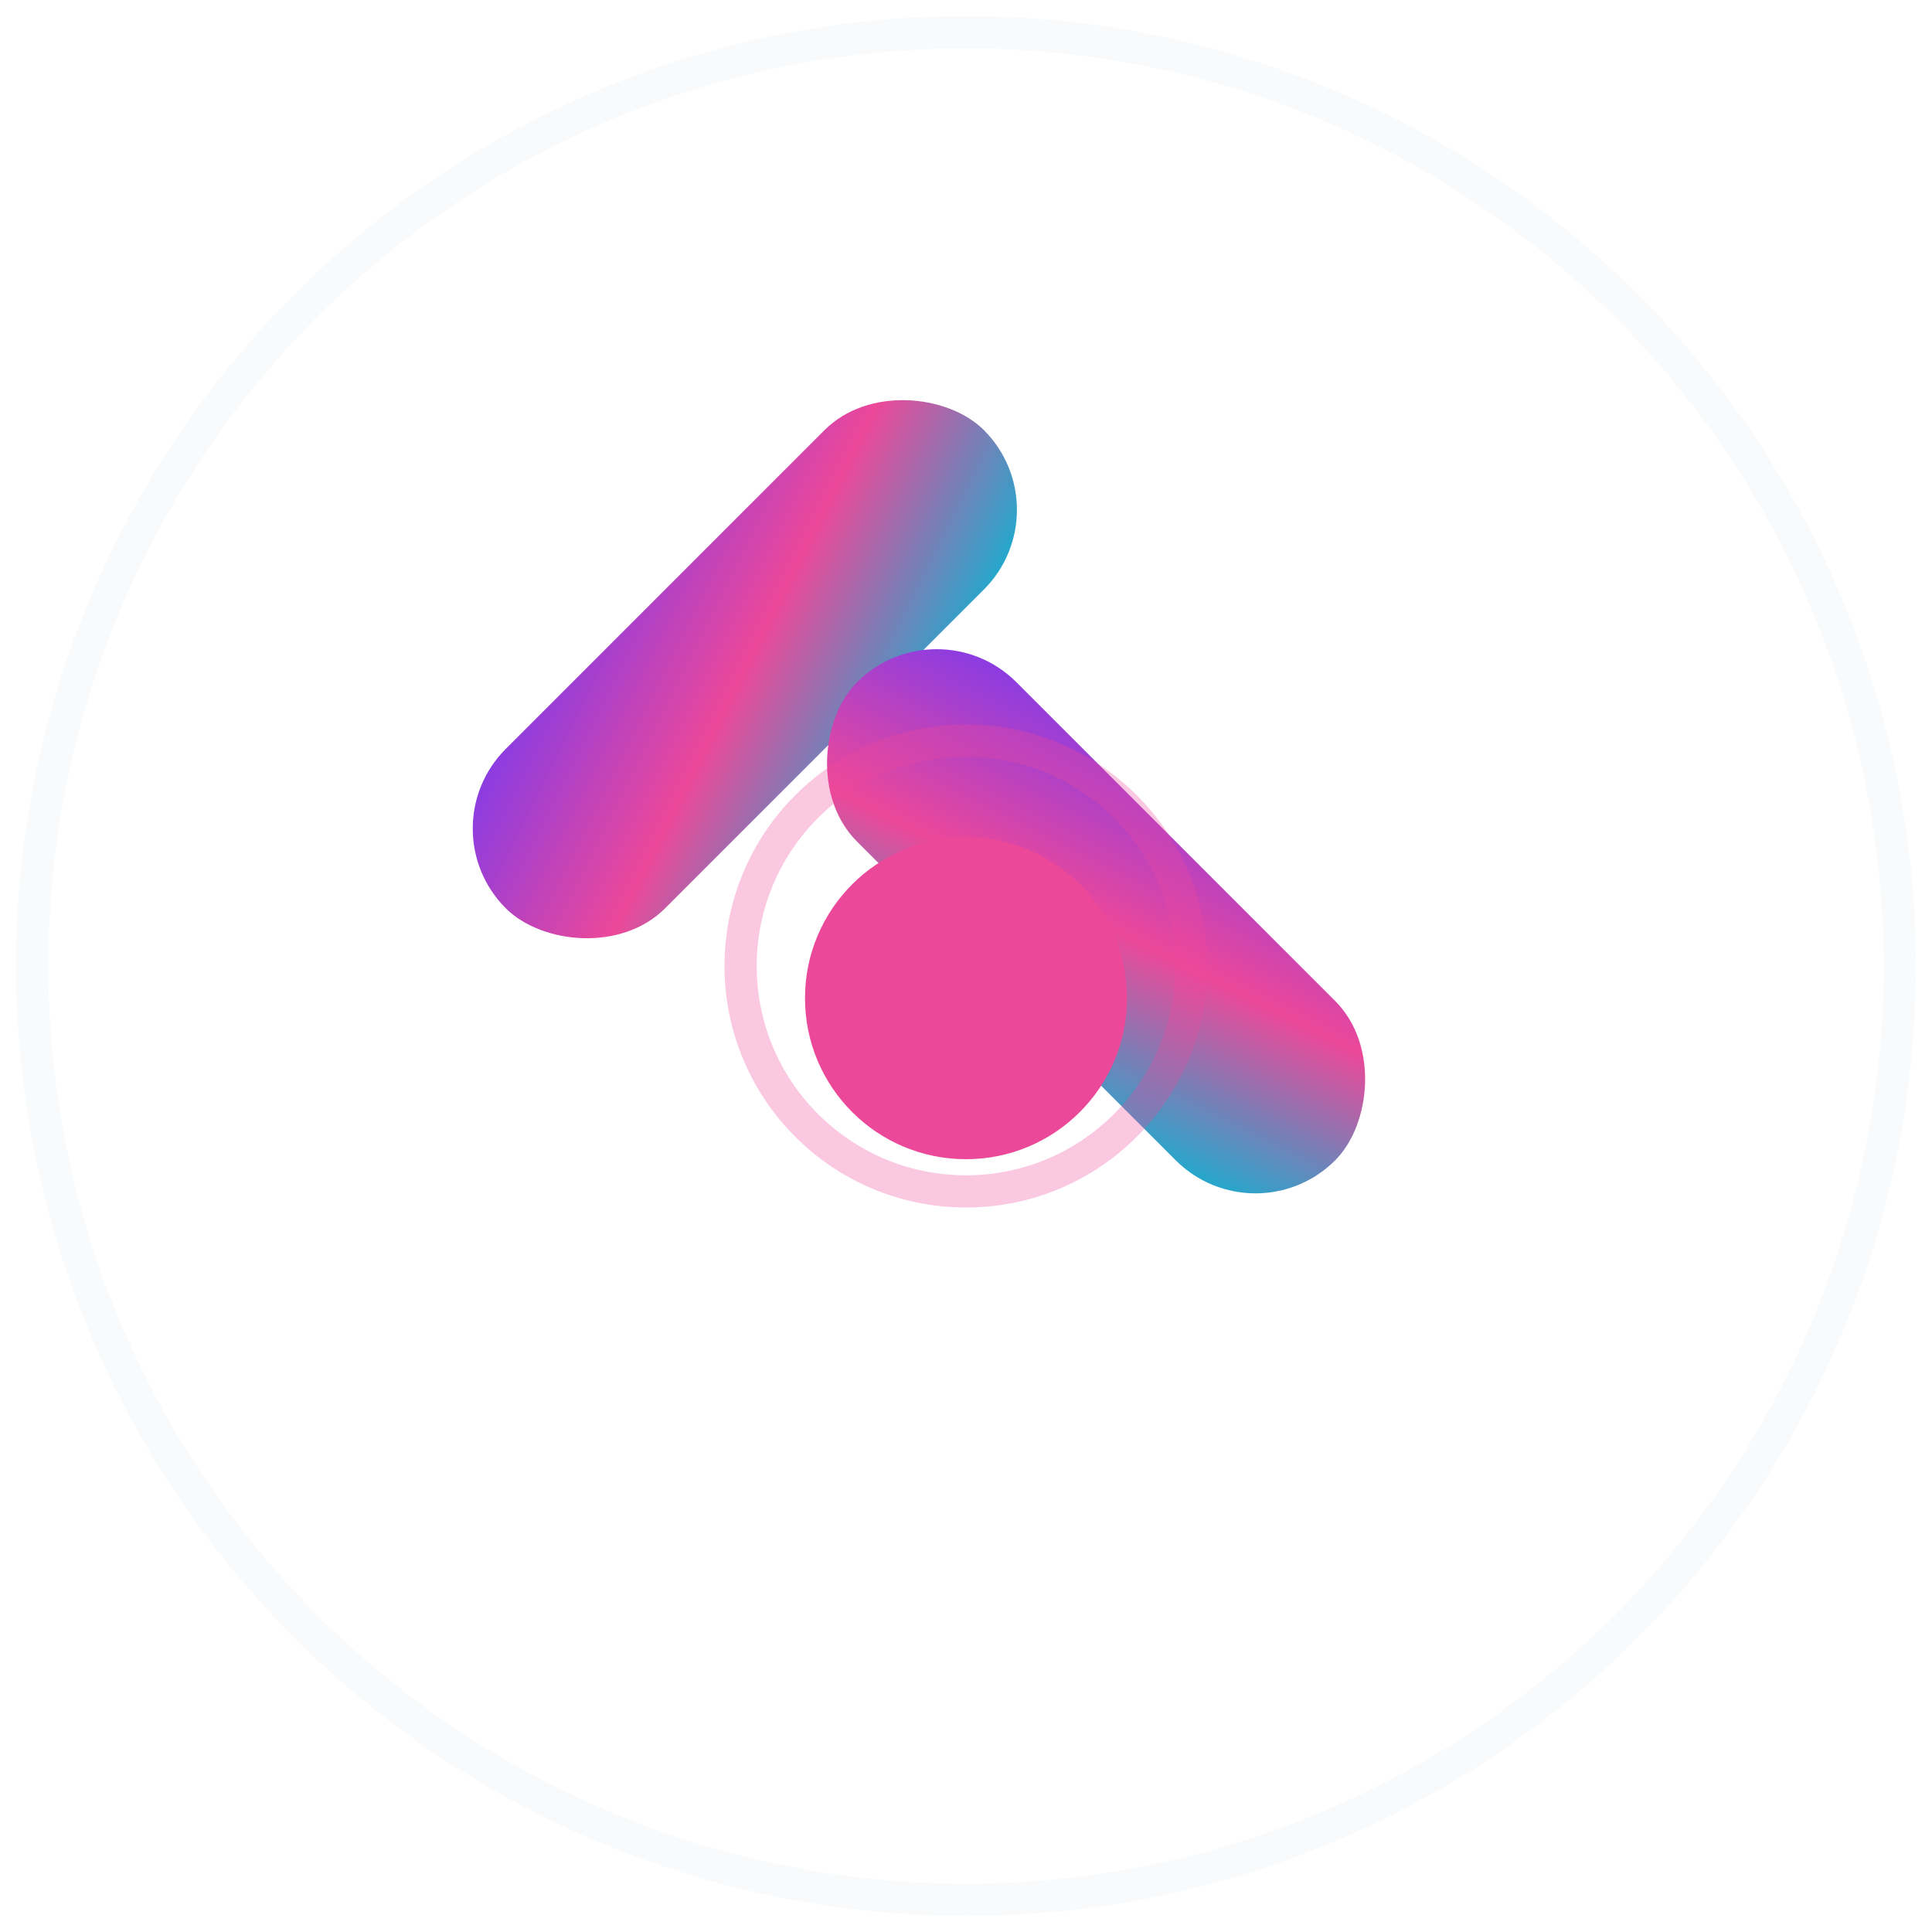 <svg width="120" height="120" viewBox="0 0 120 120" fill="none" xmlns="http://www.w3.org/2000/svg">
  <!-- Background circle for better visibility -->
  <circle cx="60" cy="60" r="58" fill="white" stroke="#F8FAFC" stroke-width="2"/>
  
  <!-- Pivot arrows with gradient -->
  <defs>
    <linearGradient id="pivotGradient" x1="0%" y1="0%" x2="100%" y2="100%">
      <stop offset="0%" style="stop-color:#7C3AED;stop-opacity:1" />
      <stop offset="50%" style="stop-color:#EC4899;stop-opacity:1" />
      <stop offset="100%" style="stop-color:#06B6D4;stop-opacity:1" />
    </linearGradient>
    
    <!-- Shadow filter -->
    <filter id="shadow" x="-50%" y="-50%" width="200%" height="200%">
      <feGaussianBlur in="SourceAlpha" stdDeviation="2"/>
      <feOffset dx="0" dy="2" result="offsetblur"/>
      <feFlood flood-color="#000000" flood-opacity="0.1"/>
      <feComposite in2="offsetblur" operator="in"/>
      <feMerge>
        <feMergeNode/>
        <feMergeNode in="SourceGraphic"/>
      </feMerge>
    </filter>
  </defs>
  
  <!-- Top-left to bottom-right arrow -->
  <rect x="30" y="48" width="42" height="14" rx="7" 
        transform="rotate(-45 30 55)" 
        fill="url(#pivotGradient)" 
        filter="url(#shadow)"/>
  
  <!-- Bottom-left to top-right arrow -->
  <rect x="48" y="66" width="42" height="14" rx="7" 
        transform="rotate(45 90 65)" 
        fill="url(#pivotGradient)" 
        filter="url(#shadow)"/>
  
  <!-- Center pivot point -->
  <circle cx="60" cy="60" r="10" fill="#EC4899" filter="url(#shadow)"/>
  <circle cx="60" cy="60" r="14" fill="none" stroke="#EC4899" stroke-width="2" opacity="0.3"/>
</svg>